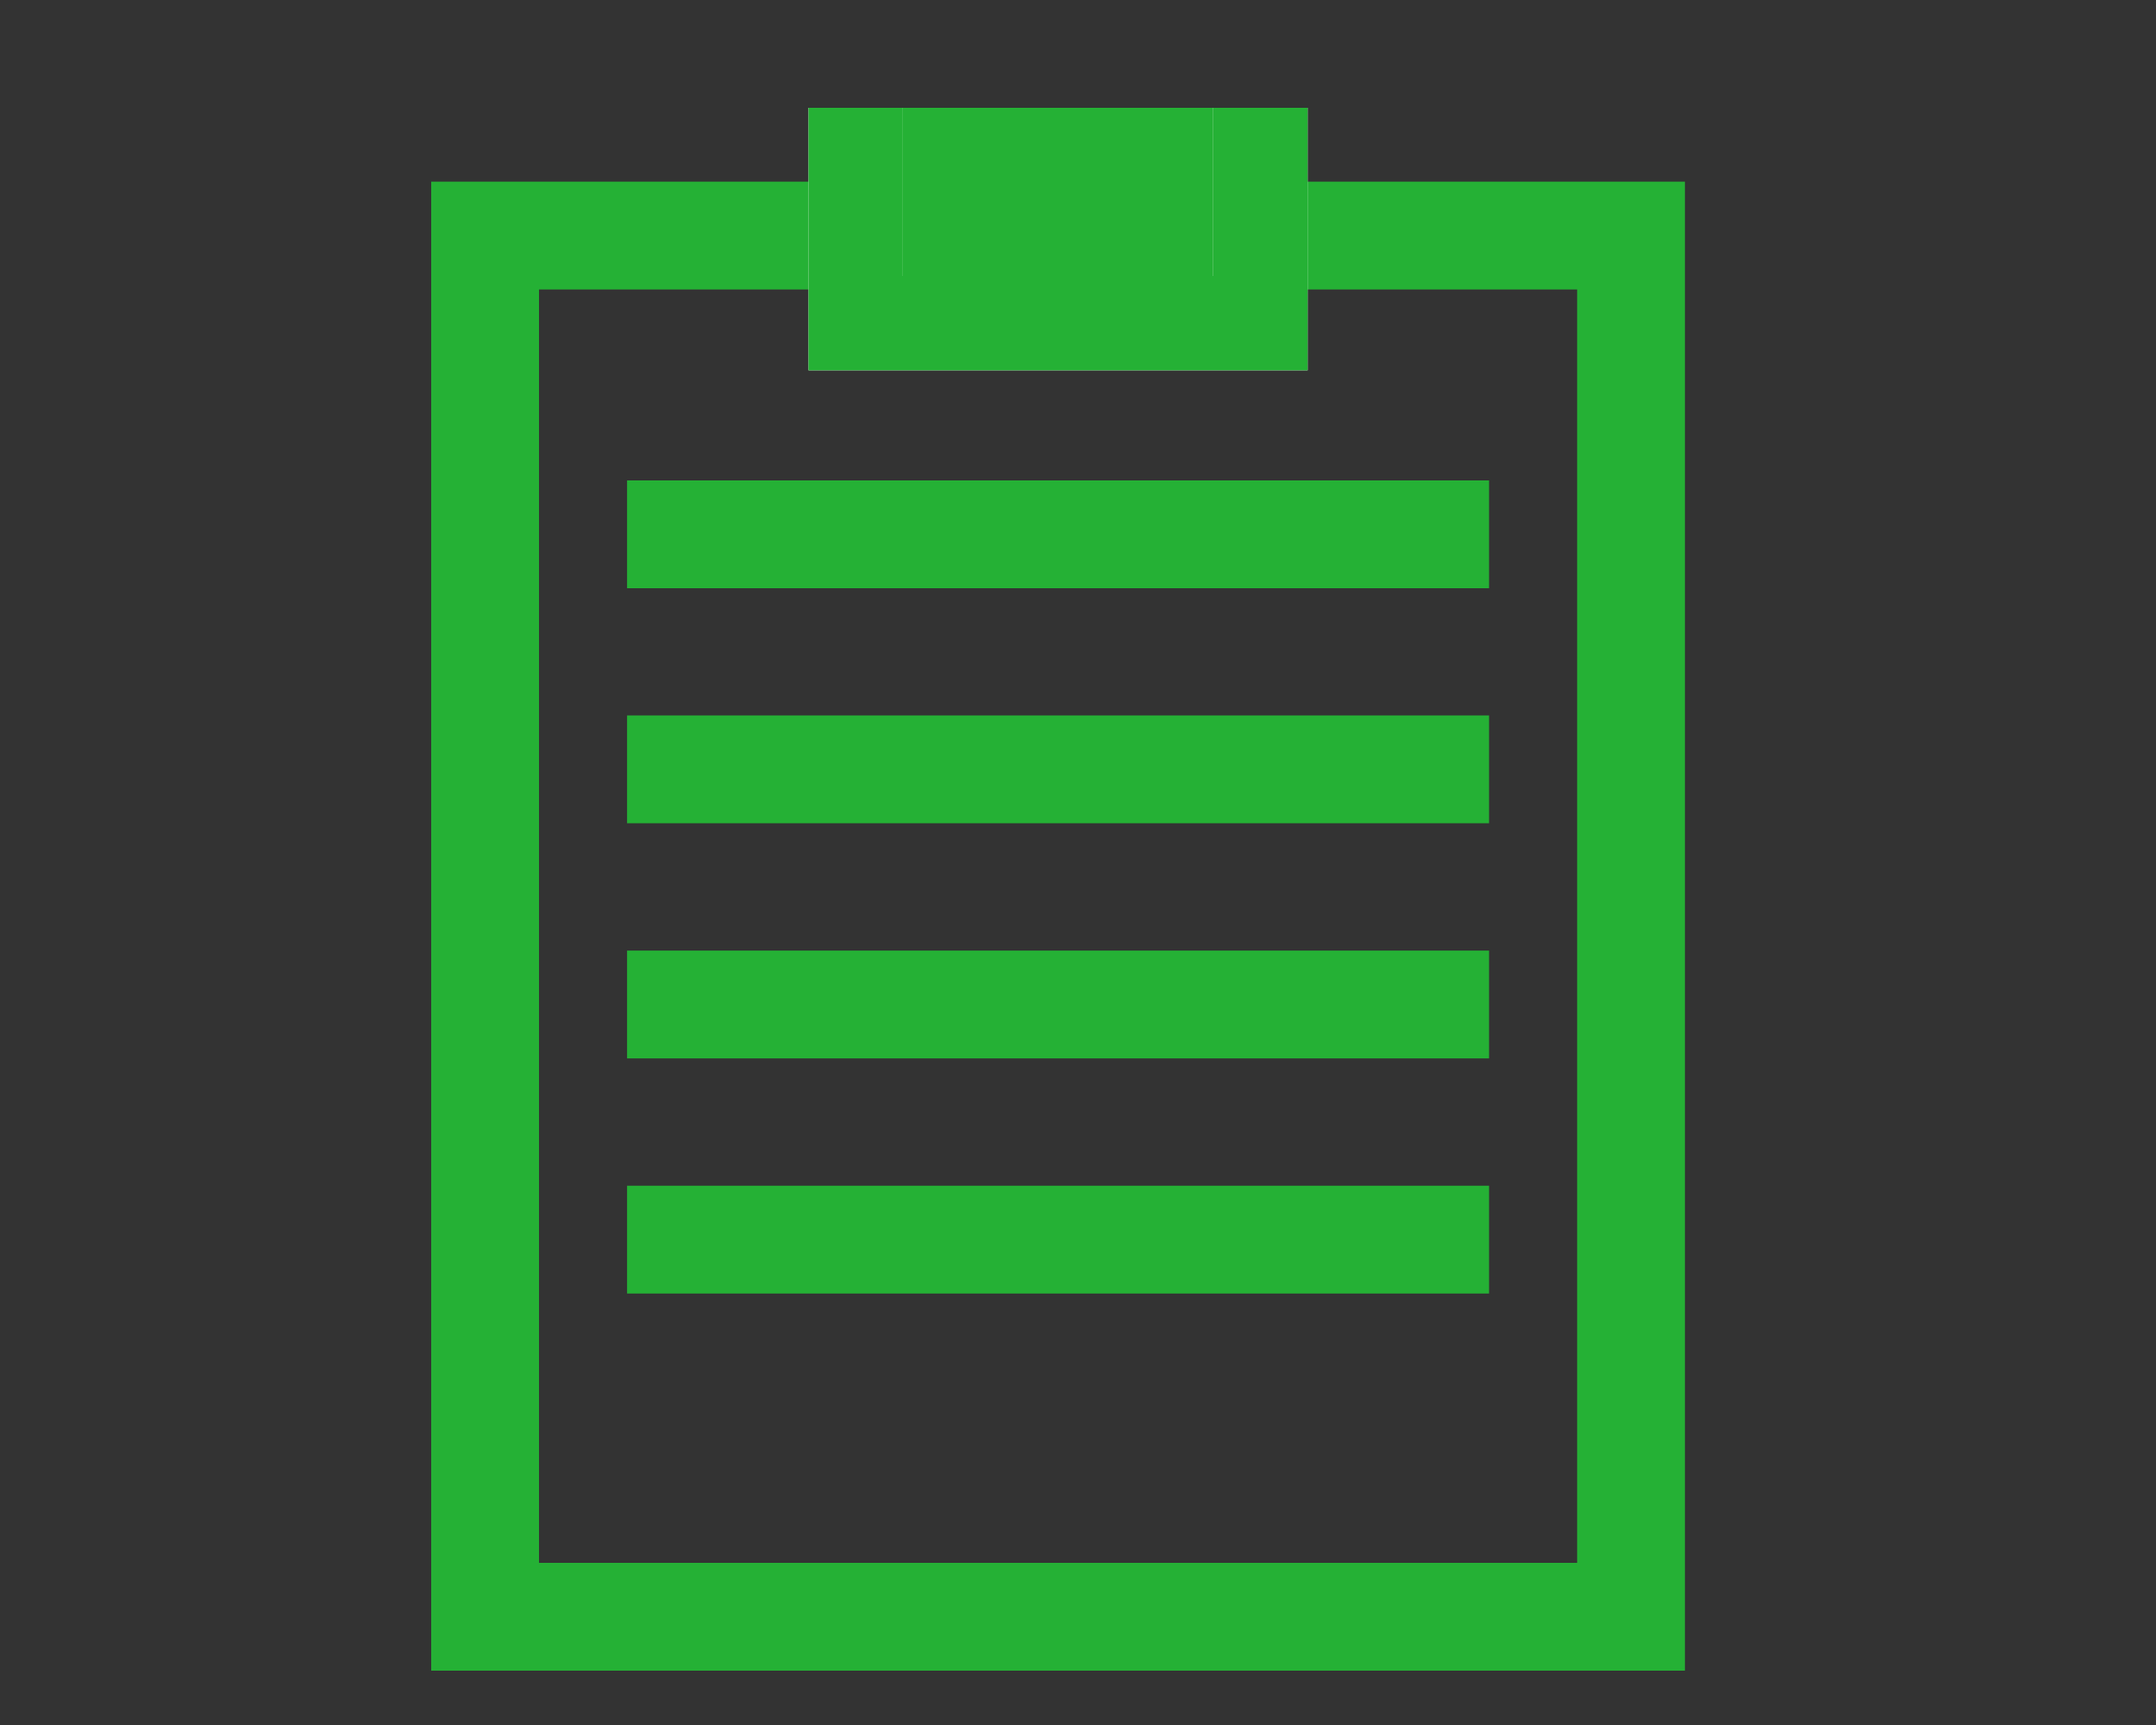 <svg xmlns="http://www.w3.org/2000/svg" xmlns:xlink="http://www.w3.org/1999/xlink" viewBox="0 0 20 16"><rect x="0" y="0" width="20" height="16" fill="#333333" stroke="none"/><defs><style>.a{clip-path:url(#b);}.b,.e{fill:none;}.b,.c{stroke:#25b135;}.c{fill:#fff;}.d{stroke:none;}</style><clipPath id="b"><rect width="20" height="16"/></clipPath></defs><g id="a" class="a"><g class="b" transform="translate(4 1.685)"><rect class="d" width="11.63" height="13.811"/><rect class="e" x="0.5" y="0.5" width="10.63" height="12.811"/></g><line class="b" x2="7.996" transform="translate(5.817 4.956)"/><line class="b" x2="7.996" transform="translate(5.817 7.136)"/><line class="b" x2="7.996" transform="translate(5.817 9.317)"/><line class="b" x2="7.996" transform="translate(5.817 11.498)"/><g class="c" transform="translate(7.5 1)"><rect class="d" width="4.63" height="2.435"/><rect class="e" x="0.5" y="0.5" width="3.63" height="1.435"/></g><g class="c" transform="translate(8.375 1)"><rect class="d" width="2.879" height="1.56"/><rect class="e" x="0.5" y="0.5" width="1.879" height="0.56"/></g></g></svg>
